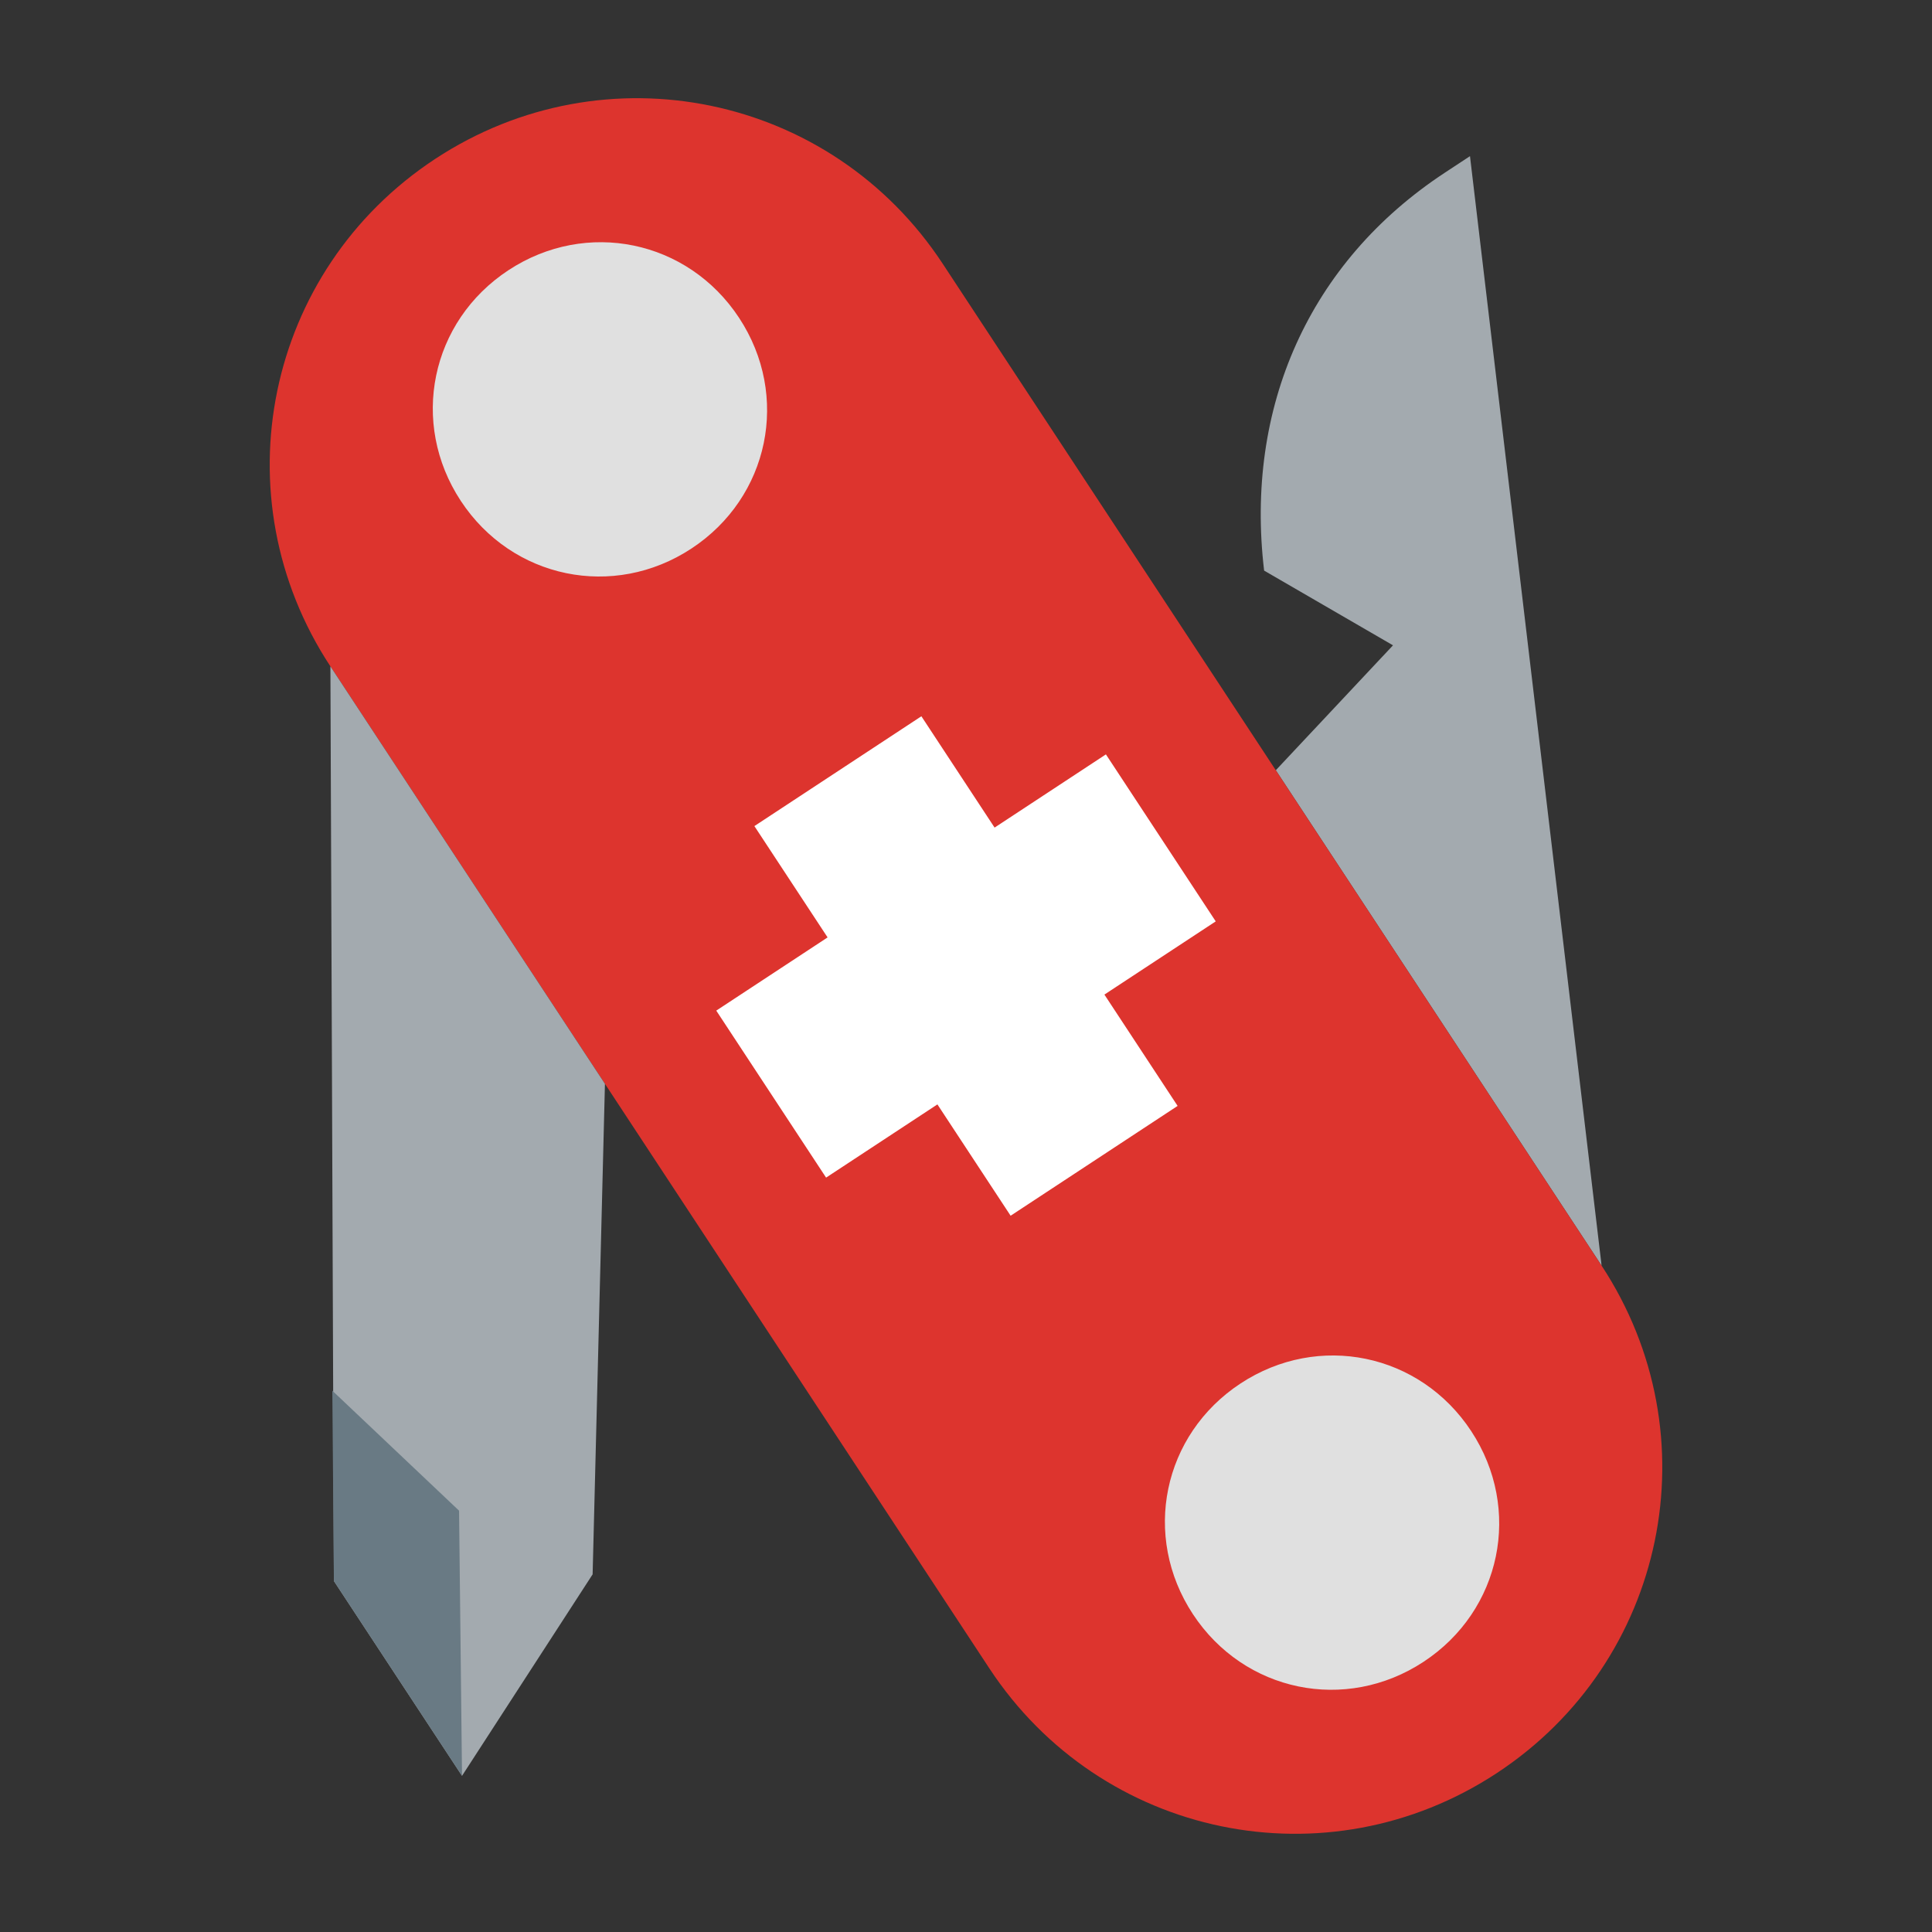 <?xml version="1.0" encoding="UTF-8" standalone="no"?>
<!-- Generator: Adobe Illustrator 19.0.0, SVG Export Plug-In . SVG Version: 6.00 Build 0)  -->

<svg
   version="1.1"
   id="Layer_1"
   x="0px"
   y="0px"
   viewBox="0 0 512 512"
   style="enable-background:new 0 0 512 512;"
   xml:space="preserve"
   sodipodi:docname="nox_logo.svg"
   inkscape:version="1.2.2 (732a01da63, 2022-12-09)"
   xmlns:inkscape="http://www.inkscape.org/namespaces/inkscape"
   xmlns:sodipodi="http://sodipodi.sourceforge.net/DTD/sodipodi-0.dtd"
   xmlns="http://www.w3.org/2000/svg"
   xmlns:svg="http://www.w3.org/2000/svg"><rect x="0" y="0" width="512" height="512" fill="#333333" stroke="none"/><defs
   id="defs102" /><sodipodi:namedview
   id="namedview100"
   pagecolor="#ffffff"
   bordercolor="#000000"
   borderopacity="0.25"
   inkscape:showpageshadow="2"
   inkscape:pageopacity="0.0"
   inkscape:pagecheckerboard="0"
   inkscape:deskcolor="#d1d1d1"
   showgrid="false"
   inkscape:zoom="2.0058594"
   inkscape:cx="152.80234"
   inkscape:cy="255.75073"
   inkscape:window-width="3440"
   inkscape:window-height="1316"
   inkscape:window-x="-12"
   inkscape:window-y="-12"
   inkscape:window-maximized="1"
   inkscape:current-layer="Layer_1" />
<path
   style="fill:#a3aaaf"
   d="M 338.102,204.121 424.439,335.407 389.561,41.382 382.923,45.748 C 346.782,69.514 329.891,108.093 335.006,151.216 l 34.153,19.801 z"
   id="path53" />
<path
   style="fill:#dd342e"
   d="m 396.662,469.893 v 0 C 351.671,499.48 291.763,487.107 262.176,442.116 L 87.561,176.593 C 57.974,131.602 70.347,71.694 115.338,42.107 160.329,12.52 220.237,24.893 249.824,69.884 L 424.439,335.406 c 29.588,44.992 17.214,104.899 -27.777,134.487"
   id="path55" />
<g
   id="g61"
   transform="rotate(-33.33,256,256)">
	<path
   style="fill:#e0e0e0"
   d="m 300.138,432.552 c 0,-24.717 -19.421,-44.138 -44.138,-44.138 -24.717,0 -44.138,19.421 -44.138,44.138 0,24.717 19.421,44.138 44.138,44.138 24.717,0 44.138,-19.421 44.138,-44.138"
   id="path57" />
	<path
   style="fill:#e0e0e0"
   d="M 300.138,79.448 C 300.138,54.731 280.717,35.31 256,35.31 c -24.717,0 -44.138,19.421 -44.138,44.138 0,24.717 19.421,44.138 44.138,44.138 24.717,0 44.138,-19.42 44.138,-44.138"
   id="path59" />
</g>
<path
   style="fill:#ffffff"
   d="m 293.078,199.92 -29.502,19.401 -19.401,-29.502 -44.254,29.103 19.401,29.502 -29.502,19.401 29.103,44.254 29.502,-19.401 19.401,29.502 44.254,-29.103 -19.401,-29.502 29.502,-19.401 z"
   id="path63" />
<path
   style="fill:#a3aaaf"
   d="m 87.561,176.593 0.925,242.396 33.953,51.629 34.613,-53.402 3.265,-129.989 c 0,0 -72.271,-109.897 -72.756,-110.635"
   id="path65" />
<path
   style="fill:#697a84"
   d="m 88.486,418.989 -0.417,-50.439 33.588,31.796 0.782,70.274 -33.953,-51.63 z"
   id="path67" />
<g
   id="g69"
   transform="rotate(-33.33,256,256)">
</g>
<g
   id="g71"
   transform="rotate(-33.33,256,256)">
</g>
<g
   id="g73"
   transform="rotate(-33.33,256,256)">
</g>
<g
   id="g75"
   transform="rotate(-33.33,256,256)">
</g>
<g
   id="g77"
   transform="rotate(-33.33,256,256)">
</g>
<g
   id="g79"
   transform="rotate(-33.33,256,256)">
</g>
<g
   id="g81"
   transform="rotate(-33.33,256,256)">
</g>
<g
   id="g83"
   transform="rotate(-33.33,256,256)">
</g>
<g
   id="g85"
   transform="rotate(-33.33,256,256)">
</g>
<g
   id="g87"
   transform="rotate(-33.33,256,256)">
</g>
<g
   id="g89"
   transform="rotate(-33.33,256,256)">
</g>
<g
   id="g91"
   transform="rotate(-33.33,256,256)">
</g>
<g
   id="g93"
   transform="rotate(-33.33,256,256)">
</g>
<g
   id="g95"
   transform="rotate(-33.33,256,256)">
</g>
<g
   id="g97"
   transform="rotate(-33.33,256,256)">
</g>
</svg>
